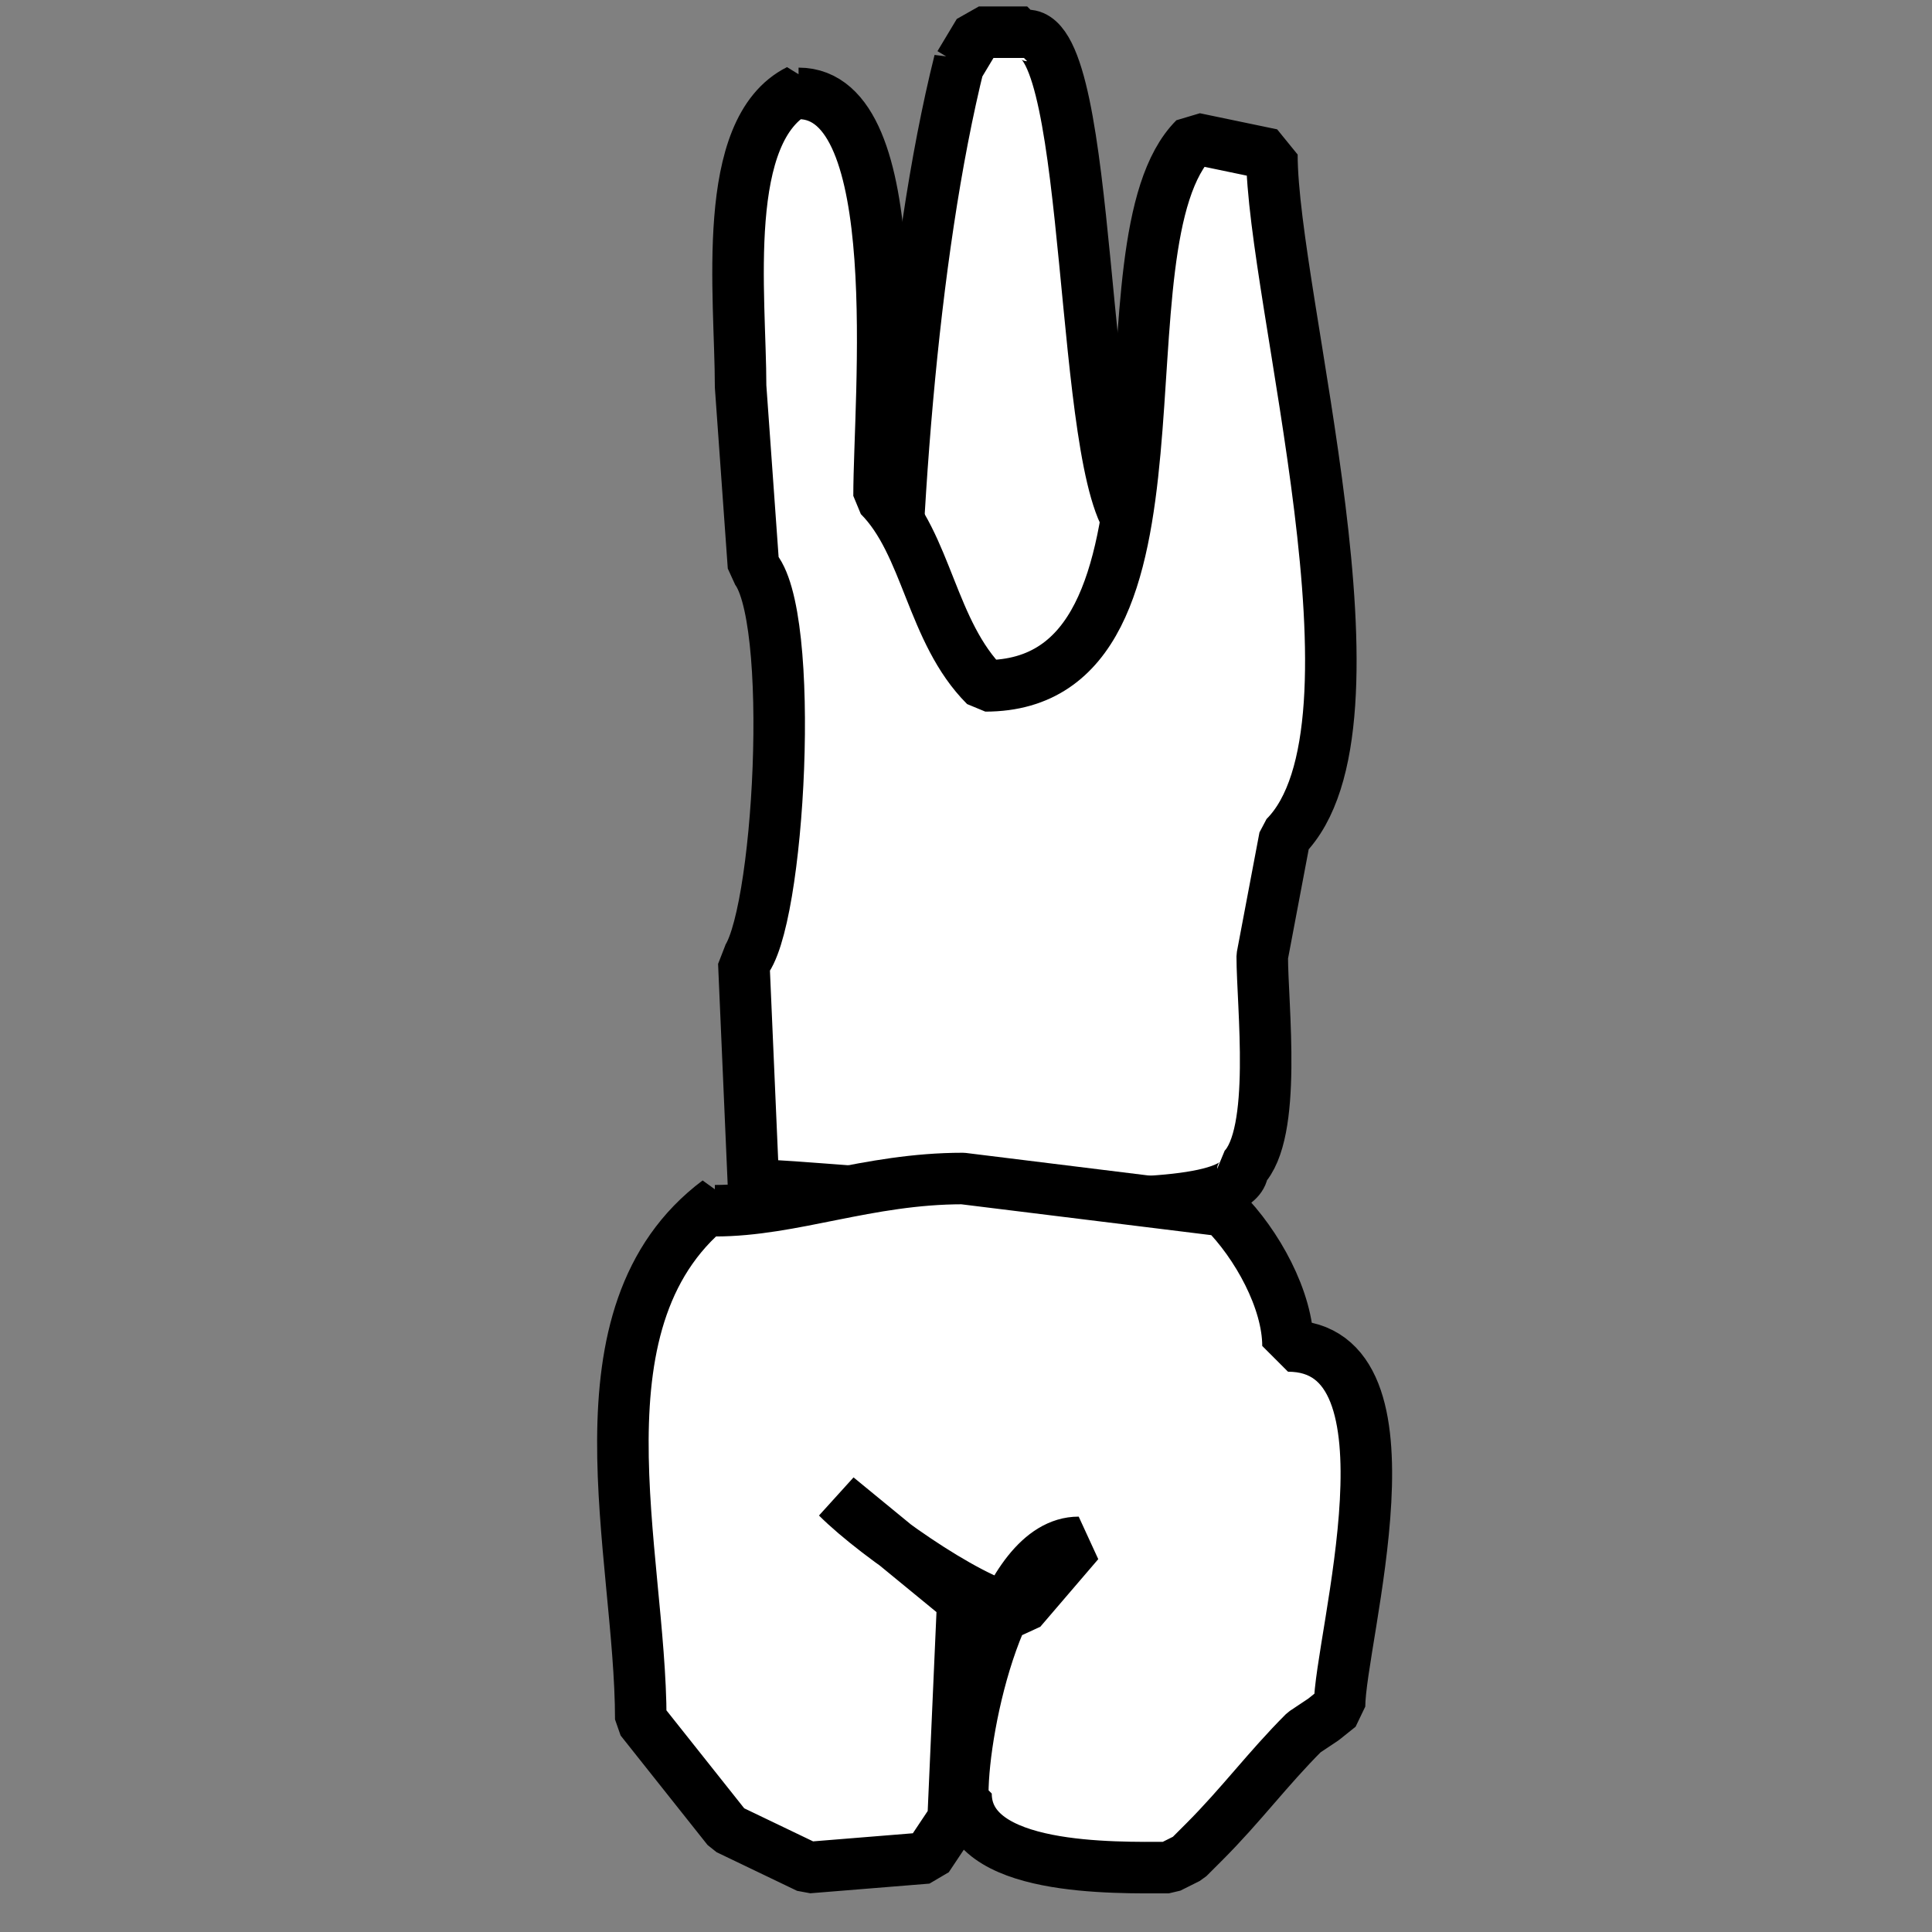 <svg xmlns="http://www.w3.org/2000/svg" width="300" height="300" viewBox="0 0 300 300" stroke="#000" stroke-width="8" fill="none" stroke-linecap="round" stroke-linejoin="bevel" id="t-2-6-source">

  <rect x="0" y="0" width="300" height="300" fill="#808080" stroke="none"/>

  <path id="t-2-6-r1" data-name="t-2-6-r1" d="M149,9.5c-7.606,30.425-10.5,74.3-10.5,106,10.488,10.488,17.765,12,33.5,12,0-.918,10.5-13.617,10.5-24Q179.251,92.751,176,82c-8.5-8.5-6.155-76.5-16.5-76.5V5H152l-3,5V9.5Z" fill="#fff"></path>
  <path id="t-2-6-r2" data-name="1-6-r2" class="cls-1" d="M124,14c-12.274,6.137-9,31.859-9,46q1,14,2,28c6.752,6.752,4.049,55.951-1.5,61.5q0.75,17.248,1.5,34.5c9.963,0,76,7.787,76-2.5,5.4-5.4,3-25.352,3-33q1.75-9.249,3.5-18.5c17.186-17.186-2-83.791-2-106l-12-2.5c-16.183,16.183,2.275,85-32.5,85-8.41-8.409-8.994-21.994-16.5-29.5,0-15.108,4.61-62.5-12.5-62.5V14Z" fill="#fff"></path>

  <path id="t-2-6-b" data-name="t-2-6-b" class="cls-1" d="M111.5,186.5c-23.41,17.557-12,54.521-12,80.5L113,284l12.5,6,18.5-1.5,4-6q0.75-17,1.5-34l-19.5-16c6.263,6.263,22.756,17.5,28.5,17.5l9-10.5c-11.954,0-18,28.217-18,39H150c0,12.161,23.056,11.5,31.5,11.5l3-1.5L187,286c5.751-5.751,9.824-11.324,15.5-17l3-2,2.5-2c0-10.449,13.458-56-8-56,0-7.137-4.85-15.85-10-21l-40.5-5c-14.8,0-26.358,5-38.5,5Q111.251,187.25,111.5,186.5Z" fill="#fff"></path>
</svg>